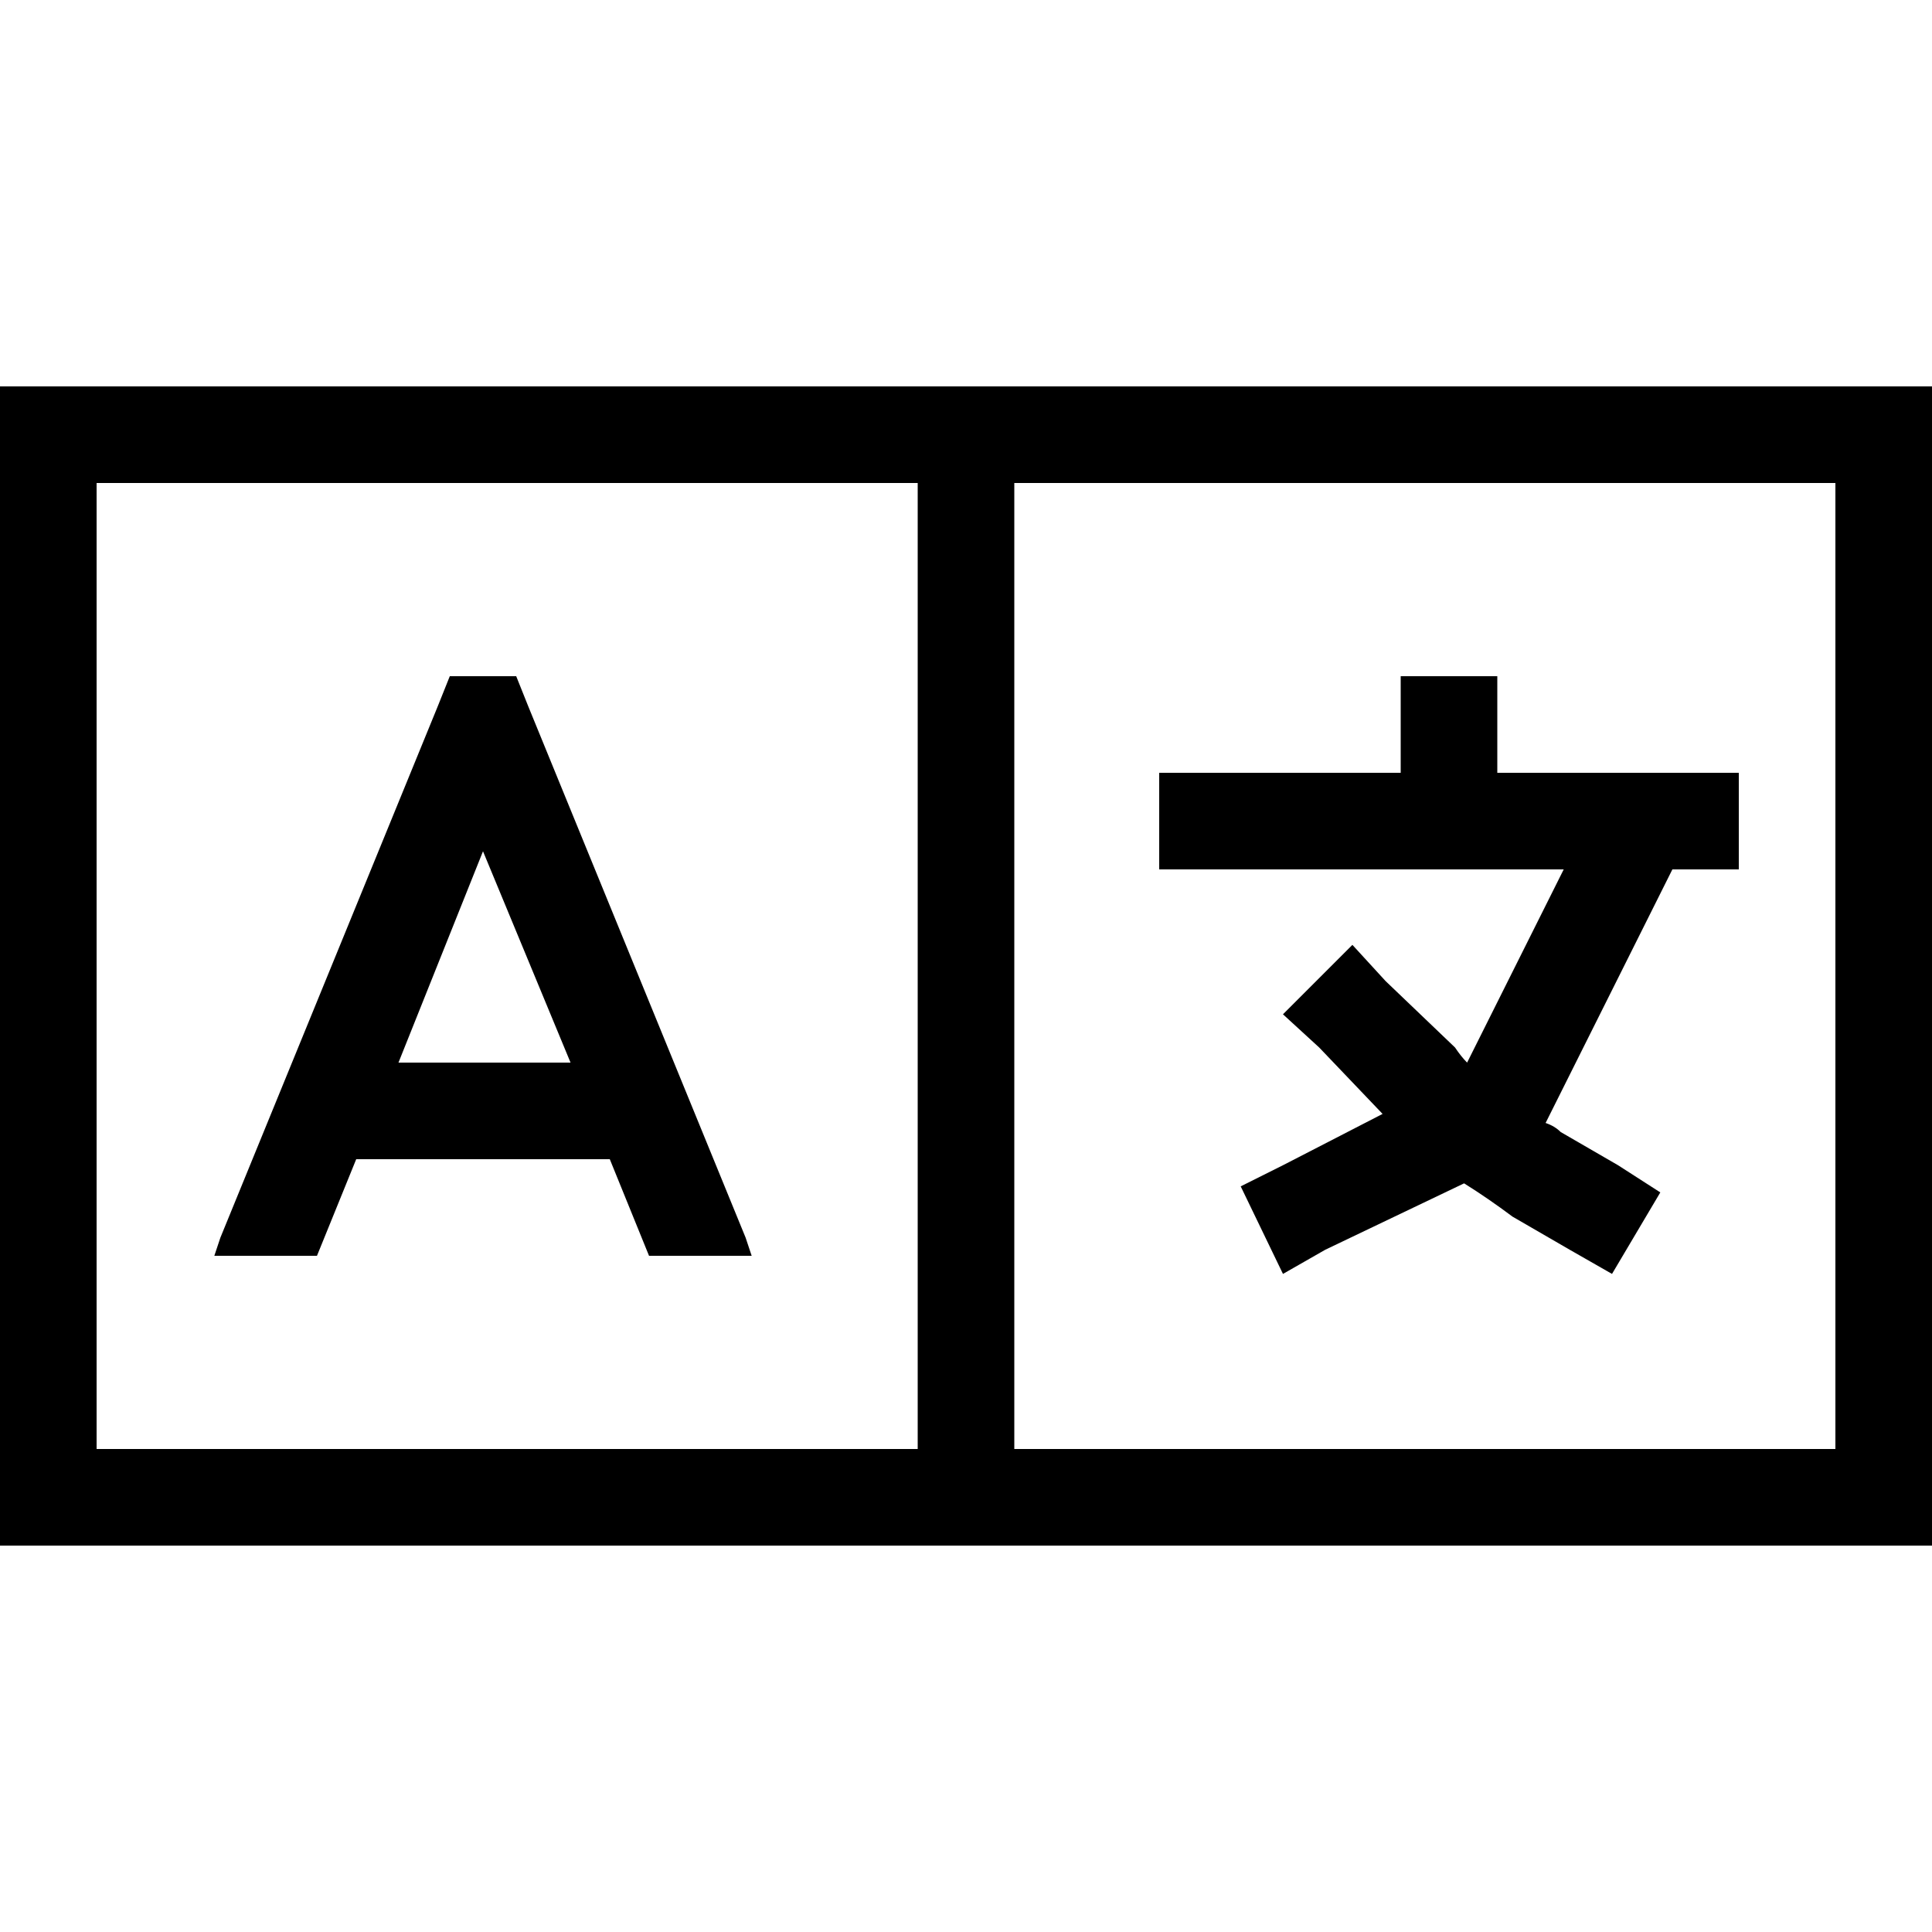 <svg xmlns="http://www.w3.org/2000/svg" viewBox="0 0 512 512">
  <path d="M 25.6 128 L 25.6 384 L 243.2 384 L 243.2 128 L 25.6 128 L 25.6 128 Z M 268.8 384 L 486.4 384 L 486.4 128 L 268.8 128 L 268.8 384 L 268.8 384 Z M 486.4 102.4 L 512 102.4 L 512 128 L 512 384 L 512 409.6 L 486.4 409.6 L 25.6 409.6 L 0 409.6 L 0 384 L 0 128 L 0 102.4 L 25.6 102.4 L 486.4 102.4 L 486.4 102.4 Z M 396.8 179.2 L 396.8 192 L 396.8 204.8 L 435.2 204.8 L 448 204.8 L 460.8 204.8 L 460.8 230.4 L 448 230.4 L 443.2 230.4 L 409.6 297.6 Q 412 298.4 413.6 300 L 428.8 308.8 L 440 316 L 427.2 337.6 L 416 331.2 L 400.8 322.4 Q 394.4 317.6 388 313.6 L 351.2 331.2 L 340 337.6 L 328.8 314.4 L 340 308.8 L 366.4 295.2 L 349.6 277.6 L 340 268.8 L 358.4 250.4 L 367.2 260 L 385.6 277.6 Q 385.6 277.6 385.6 277.6 Q 387.2 280 388.8 281.6 L 414.4 230.4 L 384 230.4 L 320 230.4 L 307.2 230.4 L 307.2 204.8 L 320 204.8 L 371.2 204.8 L 371.2 192 L 371.2 179.2 L 396.8 179.2 L 396.8 179.2 Z M 119.2 179.2 L 136.8 179.2 L 140 187.2 L 197.6 328 L 199.2 332.8 L 172 332.8 L 161.6 307.2 Q 160.8 307.2 160 307.2 L 96 307.2 Q 95.2 307.2 94.4 307.2 L 84 332.8 L 56.8 332.8 L 58.4 328 L 116 187.2 L 119.2 179.2 L 119.2 179.2 Z M 128 225.6 L 105.6 281.6 L 151.2 281.6 L 128 225.6 L 128 225.6 Z" />
</svg>